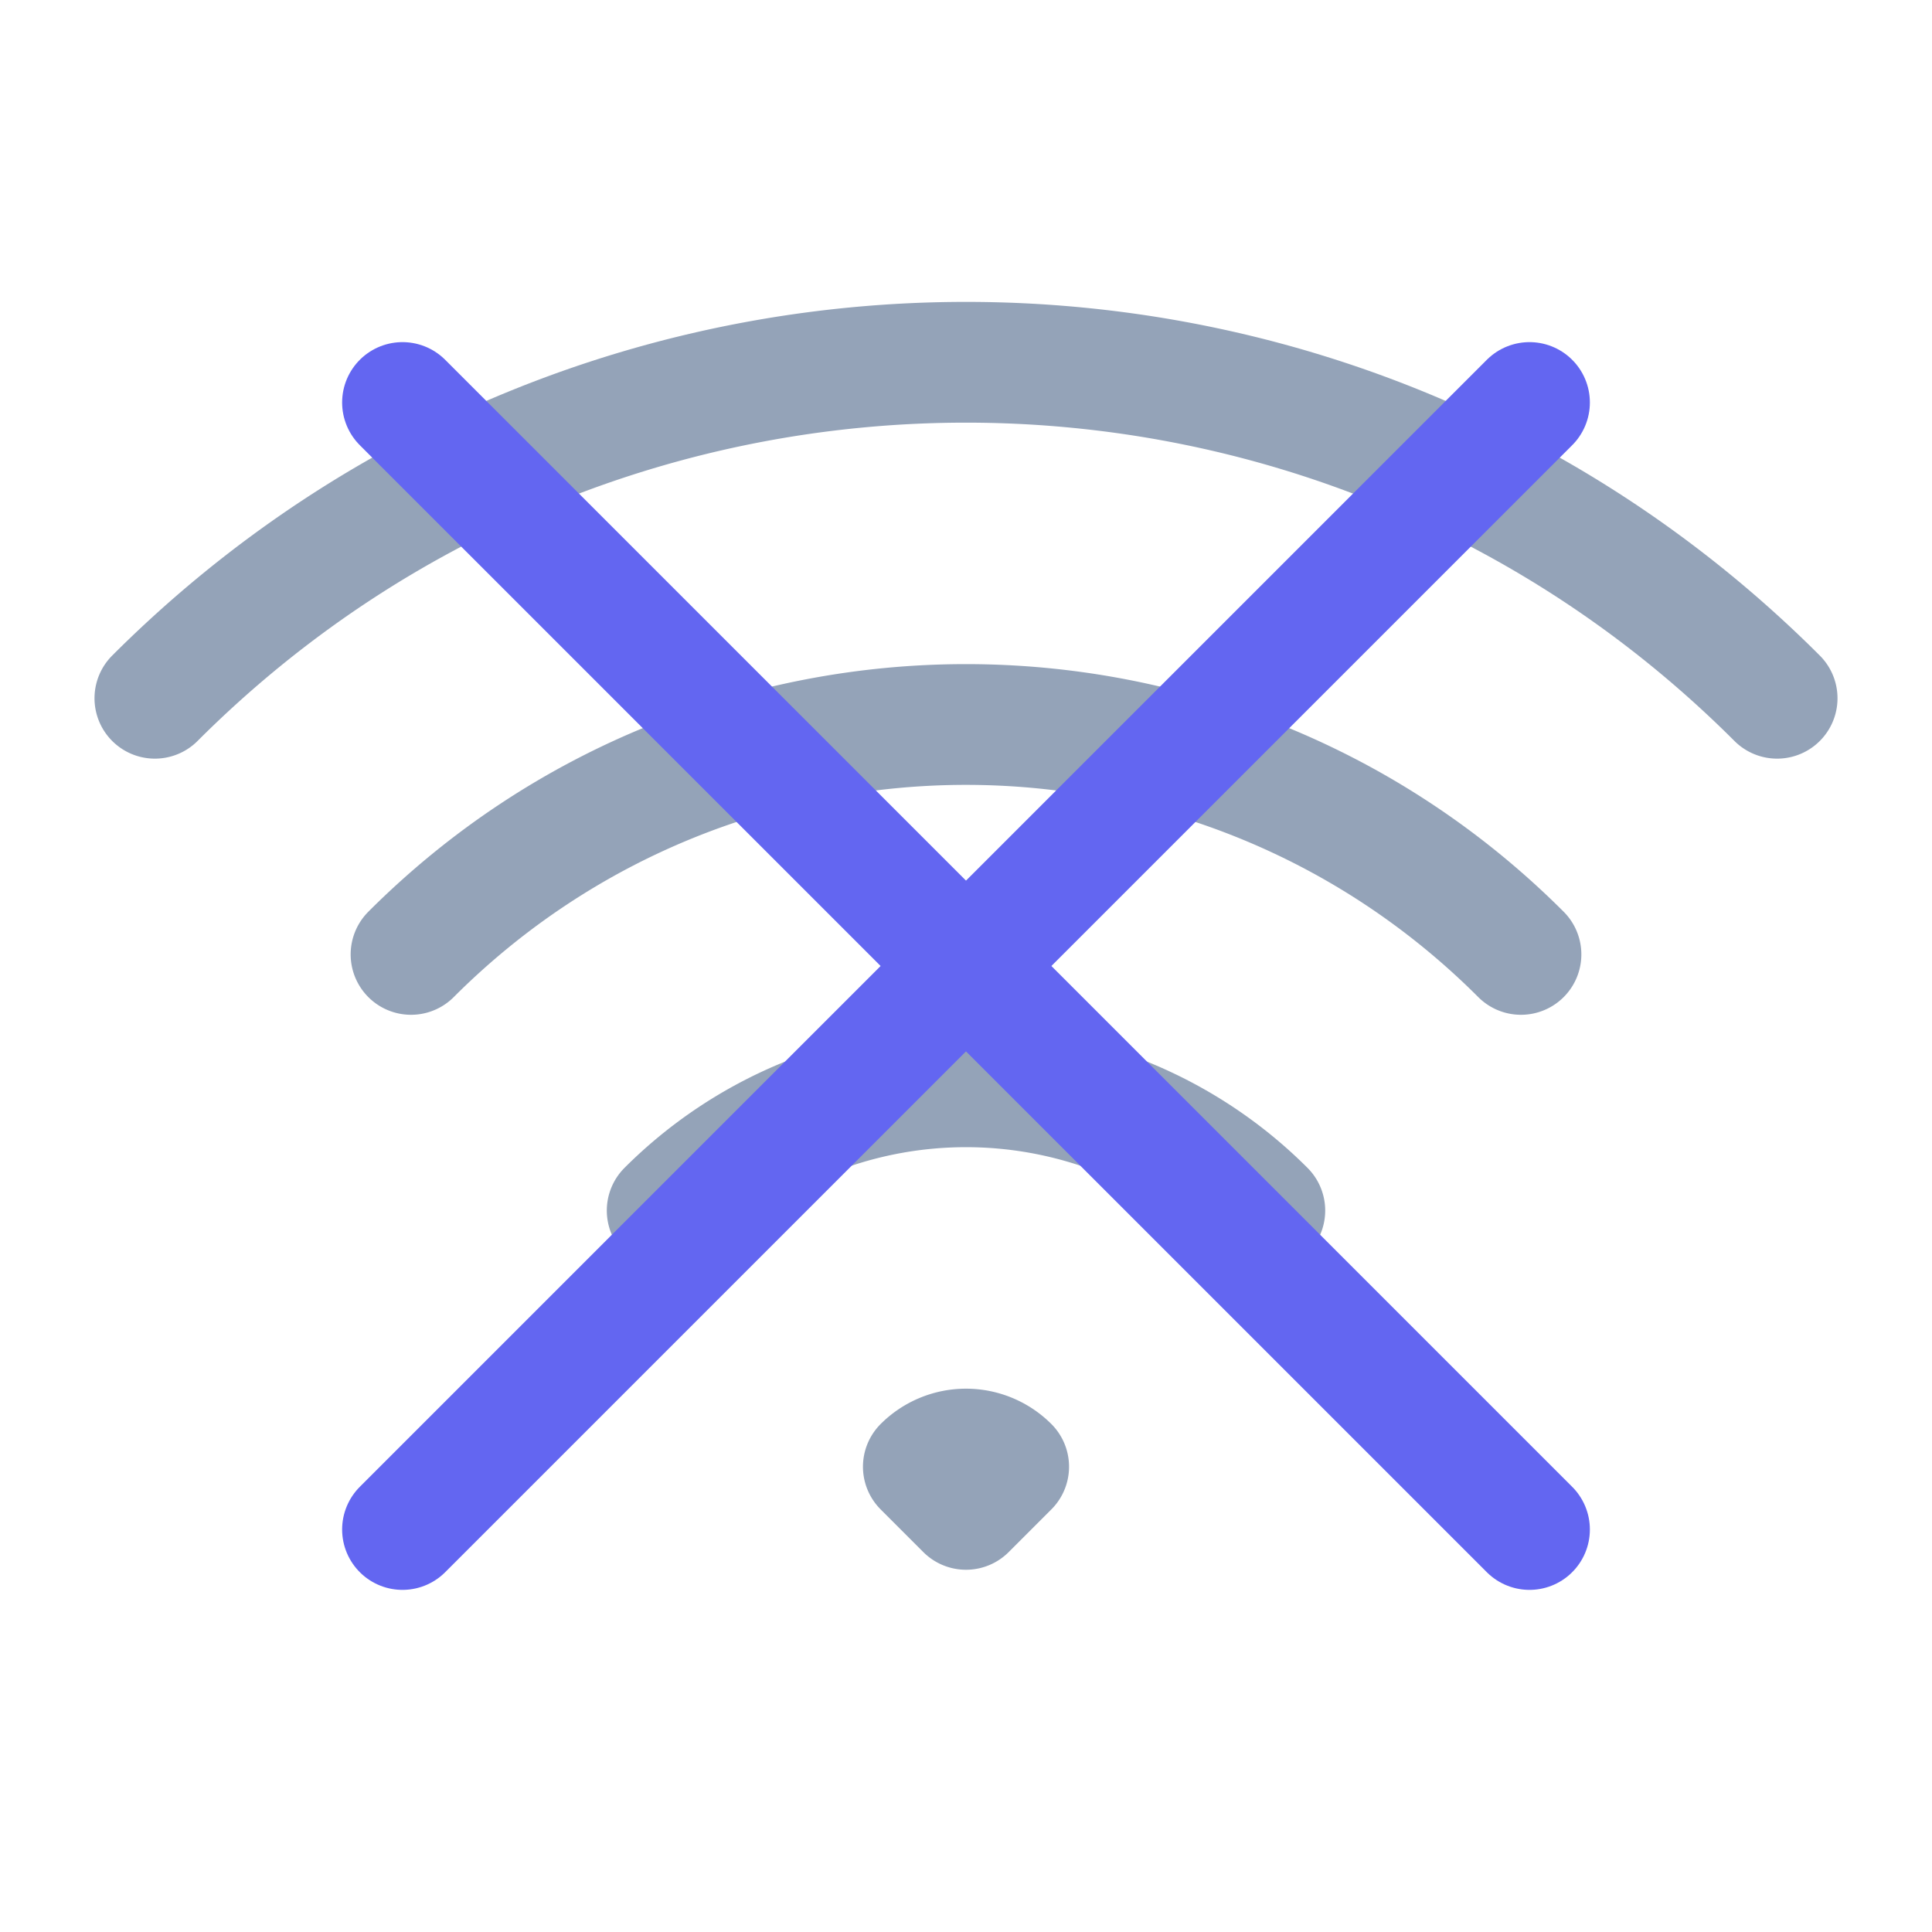 <svg xmlns="http://www.w3.org/2000/svg" fill="none" viewBox="0 0 24 24" stroke-width="1.5" stroke="#94a3b8" class="size-6">
  <path stroke-linecap="round" stroke-linejoin="round" d="M8.288 15.038a5.25 5.25 0 0 1 7.424 0M5.106 11.856c3.807-3.808 9.98-3.808 13.788 0M1.924 8.674c5.565-5.565 14.587-5.565 20.152 0M12.53 18.22l-.53.53-.53-.53a.75.75 0 0 1 1.06 0Z" />
  <line x1="5" y1="5" x2="19" y2="19" stroke="#6366f1" stroke-width="1.5" stroke-linecap="round"/>
  <line x1="19" y1="5" x2="5" y2="19" stroke="#6366f1" stroke-width="1.5" stroke-linecap="round"/>
</svg>